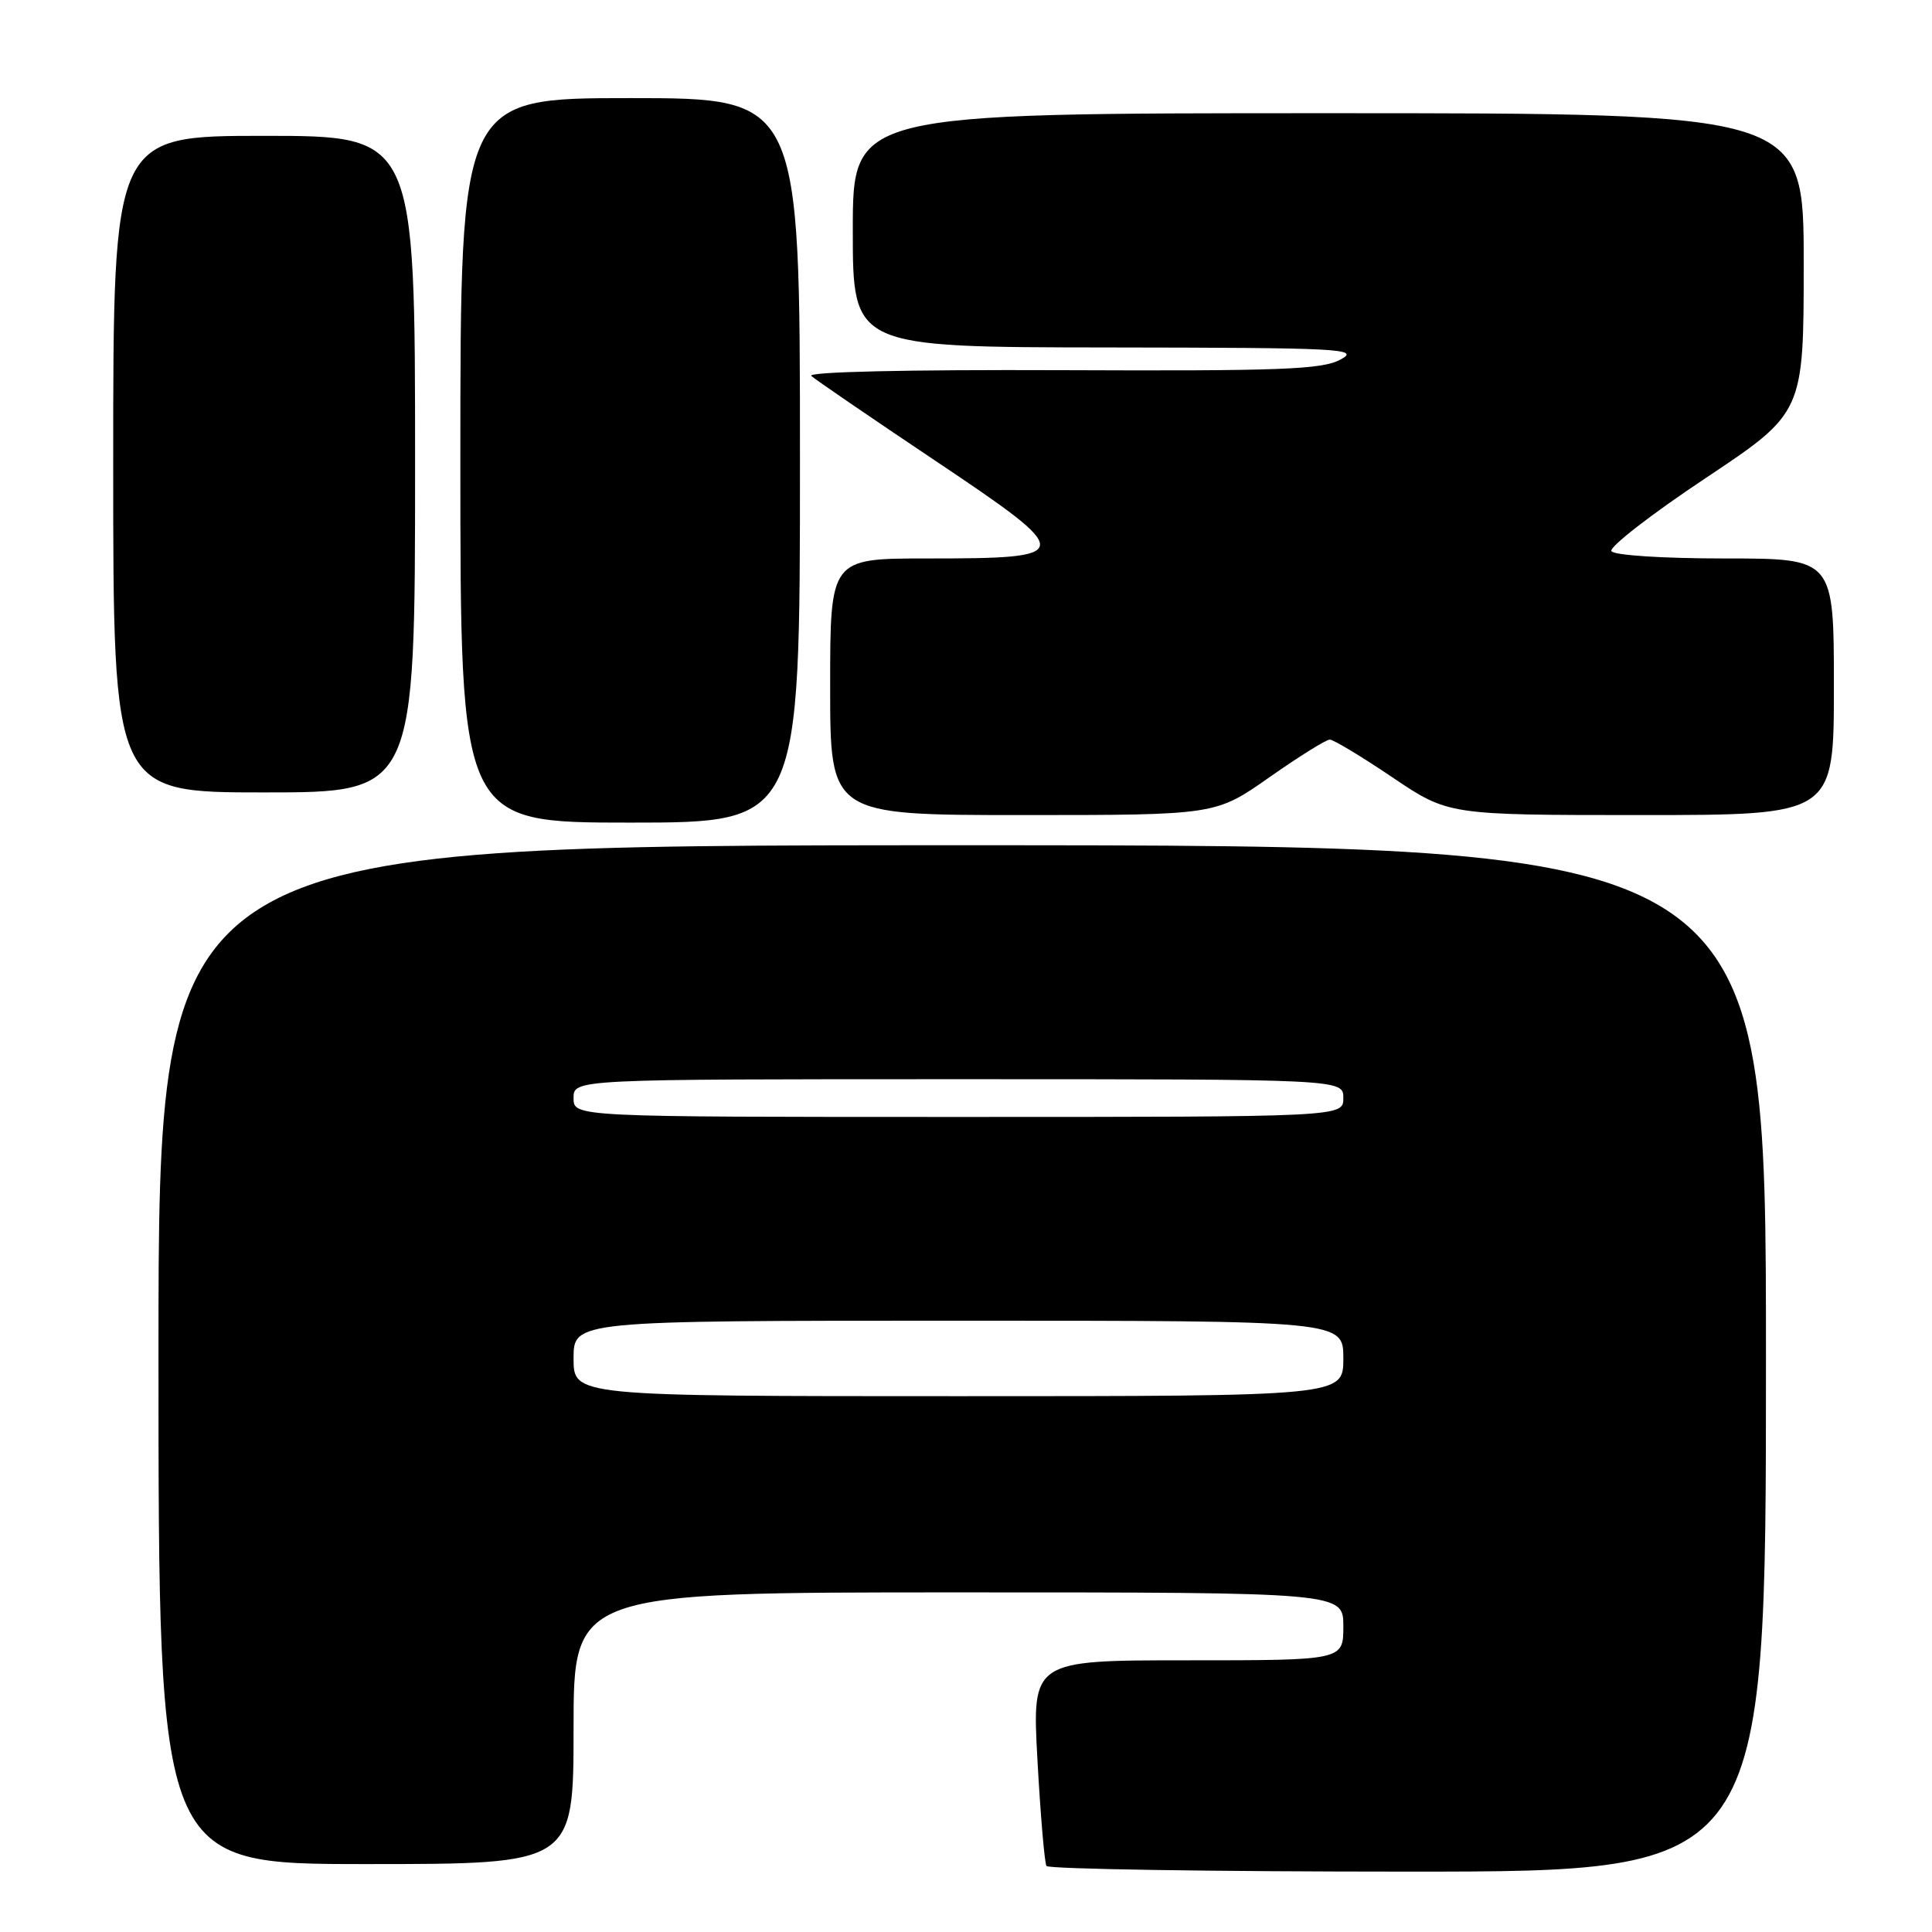 <?xml version="1.0" encoding="UTF-8" standalone="no"?>
<!DOCTYPE svg PUBLIC "-//W3C//DTD SVG 1.1//EN" "http://www.w3.org/Graphics/SVG/1.1/DTD/svg11.dtd" >
<svg xmlns="http://www.w3.org/2000/svg" xmlns:xlink="http://www.w3.org/1999/xlink" version="1.1" viewBox="0 0 256 256">
 <g >
 <path fill="currentColor"
d=" M 234.00 180.00 C 234.00 112.00 234.00 112.00 127.50 112.00 C 21.00 112.00 21.00 112.00 21.00 179.50 C 21.00 247.00 21.00 247.00 48.50 247.00 C 76.00 247.00 76.00 247.00 76.00 229.00 C 76.00 211.00 76.00 211.00 127.00 211.00 C 178.00 211.00 178.00 211.00 178.00 215.50 C 178.00 220.00 178.00 220.00 157.37 220.00 C 136.74 220.00 136.74 220.00 137.47 233.25 C 137.87 240.54 138.41 246.84 138.66 247.25 C 138.91 247.66 160.47 248.00 186.56 248.00 C 234.00 248.00 234.00 248.00 234.00 180.00 Z  M 106.00 61.00 C 106.00 13.00 106.00 13.00 83.50 13.00 C 61.00 13.00 61.00 13.00 61.00 61.00 C 61.00 109.00 61.00 109.00 83.50 109.00 C 106.00 109.00 106.00 109.00 106.00 61.00 Z  M 168.19 103.00 C 172.11 100.25 175.71 98.00 176.20 98.00 C 176.69 98.00 180.42 100.25 184.50 103.00 C 191.91 108.00 191.91 108.00 217.45 108.00 C 243.00 108.00 243.00 108.00 243.00 91.00 C 243.00 74.00 243.00 74.00 228.56 74.00 C 220.32 74.00 213.86 73.58 213.52 73.03 C 213.19 72.50 218.79 68.15 225.96 63.38 C 239.00 54.69 239.00 54.69 239.00 34.84 C 239.00 15.00 239.00 15.00 176.00 15.00 C 113.00 15.00 113.00 15.00 113.00 30.50 C 113.00 46.00 113.00 46.00 146.75 46.04 C 177.87 46.08 180.28 46.20 177.63 47.64 C 175.17 48.97 169.80 49.17 140.63 49.05 C 120.23 48.97 106.91 49.27 107.50 49.81 C 108.05 50.31 115.42 55.35 123.89 61.02 C 142.64 73.58 142.60 74.00 122.81 74.00 C 110.00 74.00 110.00 74.00 110.00 91.00 C 110.00 108.00 110.00 108.00 135.54 108.00 C 161.07 108.00 161.07 108.00 168.19 103.00 Z  M 55.00 61.50 C 55.00 18.00 55.00 18.00 35.00 18.00 C 15.00 18.00 15.00 18.00 15.00 61.50 C 15.00 105.00 15.00 105.00 35.00 105.00 C 55.00 105.00 55.00 105.00 55.00 61.50 Z  M 76.00 180.00 C 76.00 175.00 76.00 175.00 127.00 175.00 C 178.00 175.00 178.00 175.00 178.00 180.00 C 178.00 185.00 178.00 185.00 127.00 185.00 C 76.00 185.00 76.00 185.00 76.00 180.00 Z  M 76.00 145.50 C 76.00 143.00 76.00 143.00 127.00 143.00 C 178.00 143.00 178.00 143.00 178.00 145.50 C 178.00 148.00 178.00 148.00 127.00 148.00 C 76.00 148.00 76.00 148.00 76.00 145.50 Z "/>
</g>
</svg>